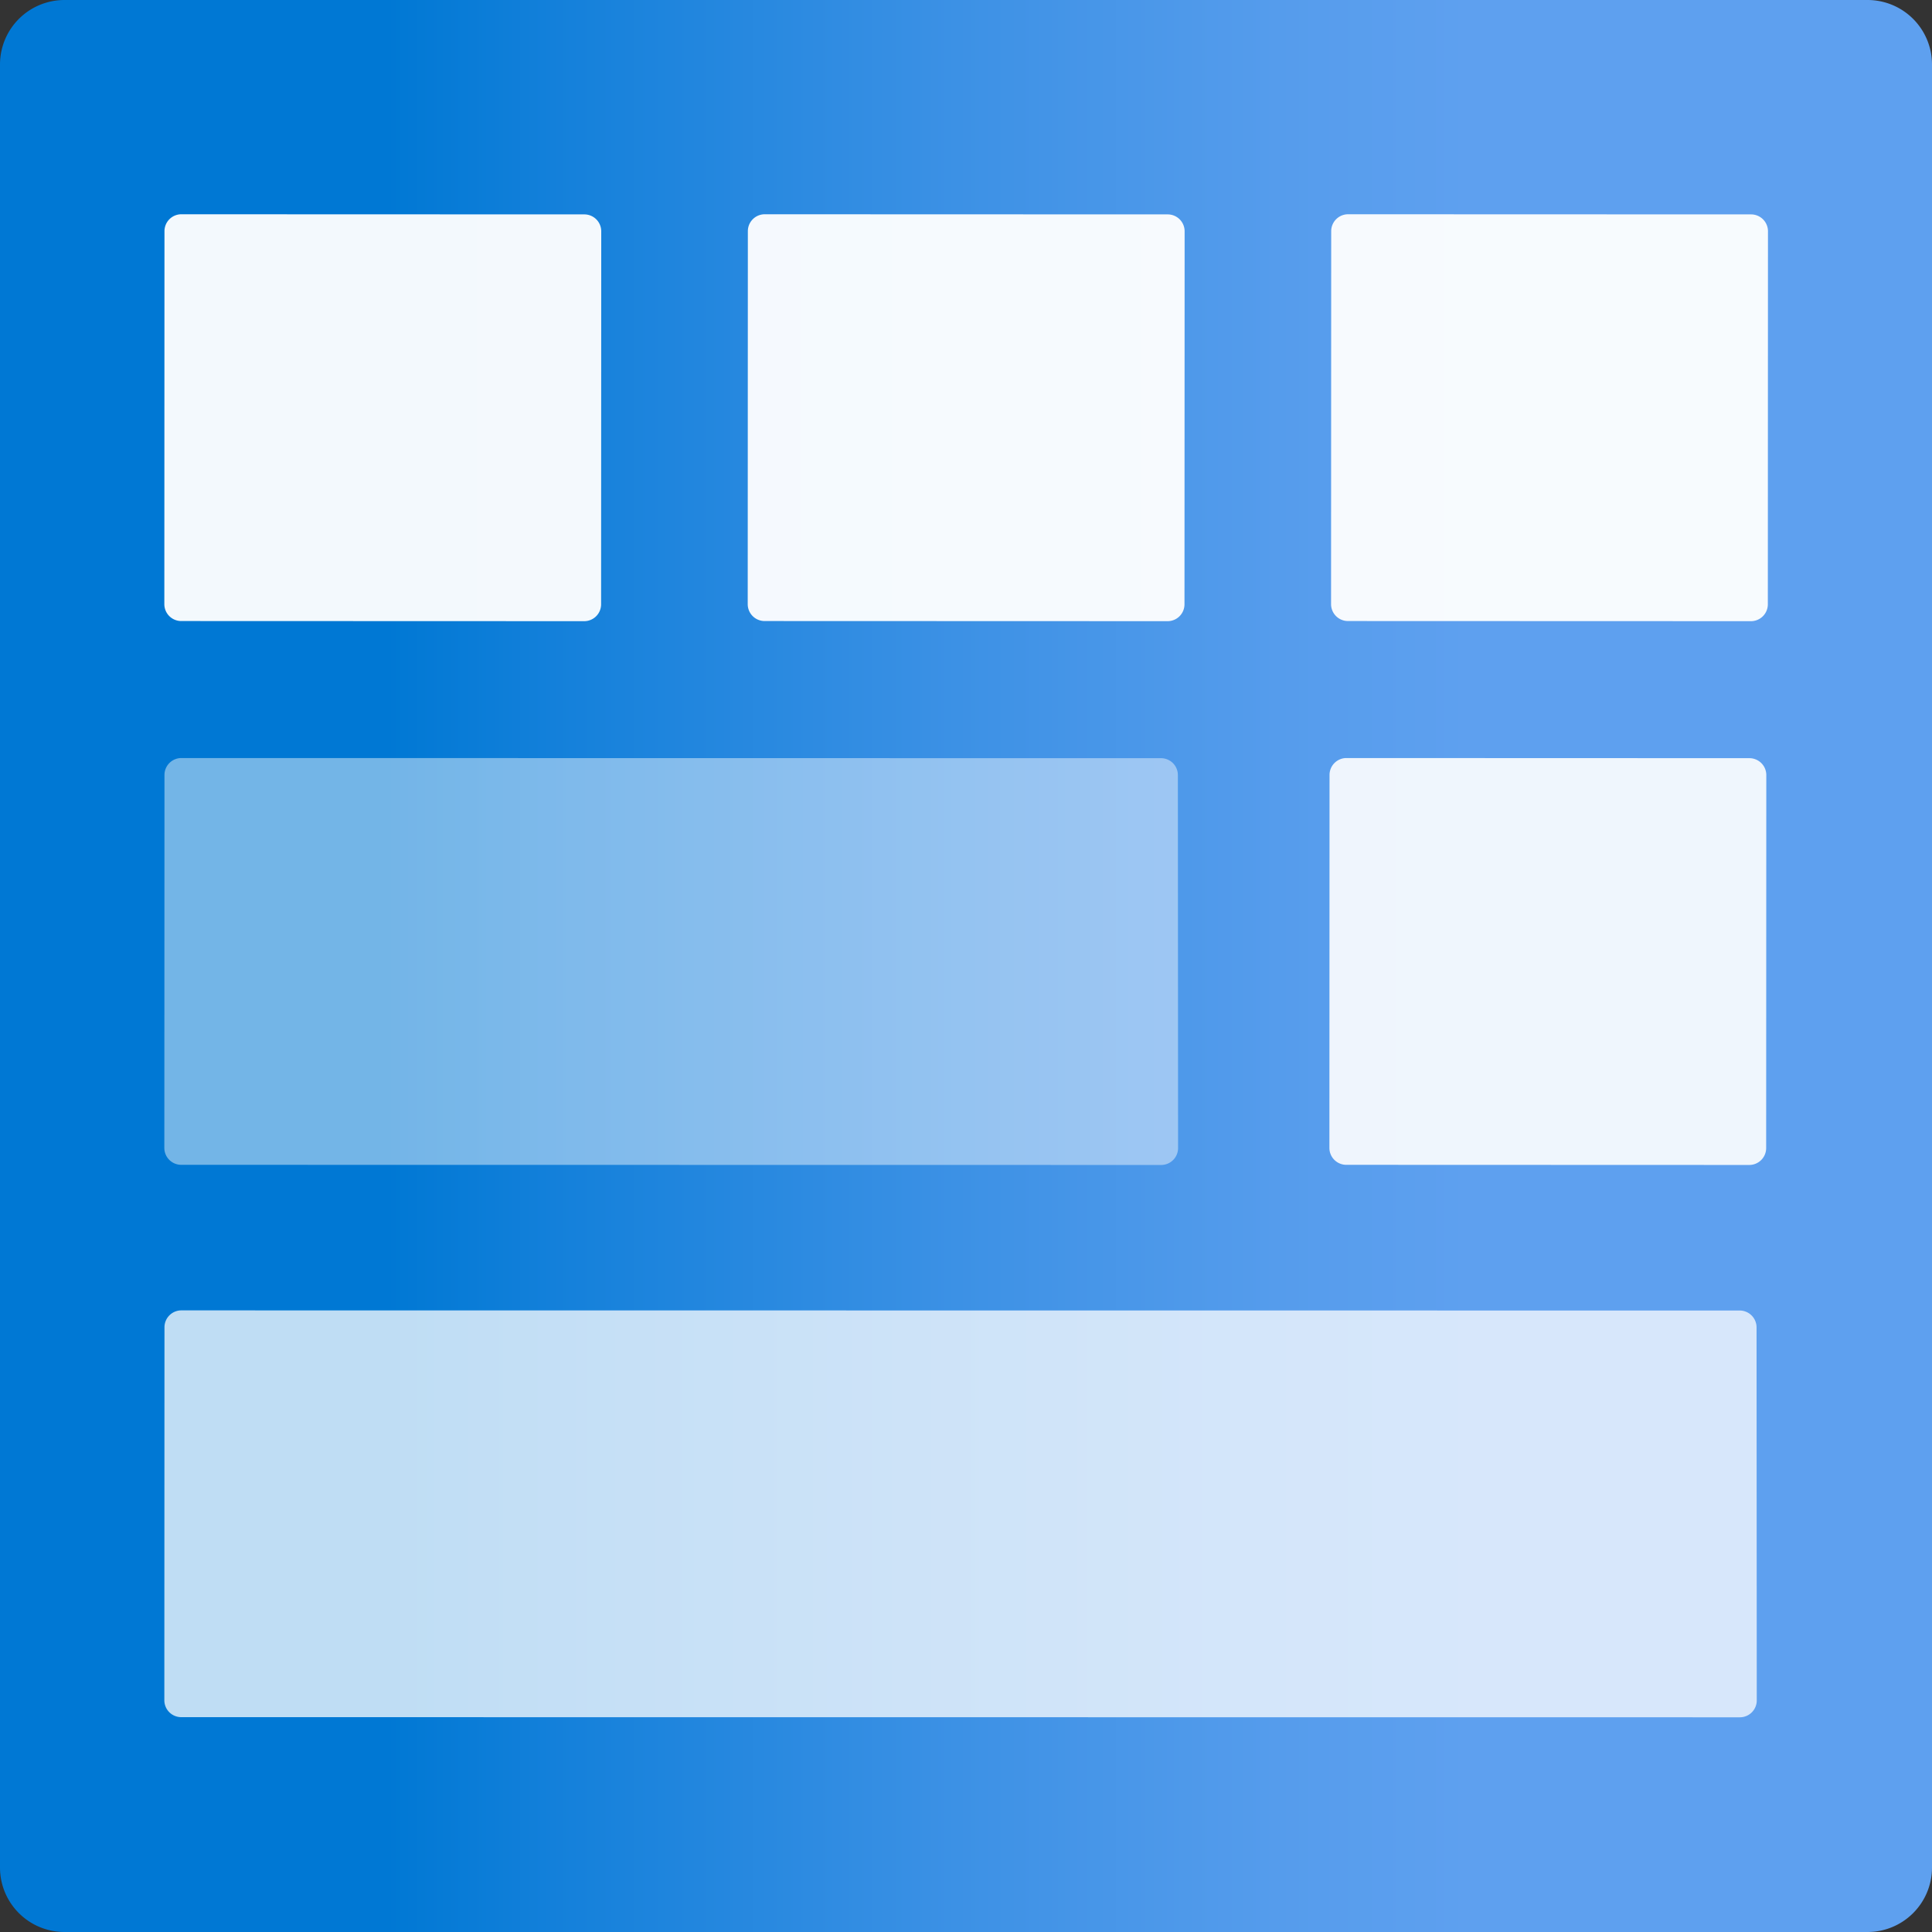 ﻿<?xml version="1.0" encoding="UTF-8" standalone="no"?>
<!-- Generated by Microsoft Visio, SVG Export Automation Module.svg Page-1 -->
<svg xmlns:dc="http://purl.org/dc/elements/1.1/" xmlns:cc="http://creativecommons.org/ns#" xmlns:rdf="http://www.w3.org/1999/02/22-rdf-syntax-ns#" xmlns:svg="http://www.w3.org/2000/svg" xmlns="http://www.w3.org/2000/svg" xmlns:sodipodi="http://sodipodi.sourceforge.net/DTD/sodipodi-0.dtd" xmlns:inkscape="http://www.inkscape.org/namespaces/inkscape" width="56.69" height="56.69" viewBox="0 0 56.69 56.69" xml:space="preserve" class="st6" version="1.1" id="svg67" sodipodi:docname="Automation Module.svg" style="font-size:12px;overflow:visible;color-interpolation-filters:sRGB;fill:none;fill-rule:evenodd;stroke-linecap:square;stroke-miterlimit:3" inkscape:version="0.92.5 (2060ec1f9f, 2020-04-08)">
  <rect x="0" y="0" width="56.69" height="56.69" fill="#333333" stroke="none"/>
  <sodipodi:namedview pagecolor="#ffffff" bordercolor="#666666" borderopacity="1" objecttolerance="10" gridtolerance="10" guidetolerance="10" inkscape:pageopacity="0" inkscape:pageshadow="2" inkscape:window-width="640" inkscape:window-height="480" id="namedview69" showgrid="false" inkscape:zoom="1.4193119" inkscape:cx="37.795128" inkscape:cy="37.786193" inkscape:window-x="0" inkscape:window-y="0" inkscape:window-maximized="0" inkscape:current-layer="svg67" />
	<style type="text/css" id="style2">
	<![CDATA[
		.st1 {fill:url(#grad0-6);stroke:none;stroke-linecap:butt;stroke-width:34}
		.st2 {fill:#ffffff;fill-opacity:0.95;stroke:none;stroke-linecap:butt;stroke-width:34}
		.st3 {fill:#ffffff;fill-opacity:0.45;stroke:none;stroke-linecap:butt;stroke-width:34}
		.st4 {fill:#ffffff;fill-opacity:0.9;stroke:none;stroke-linecap:butt;stroke-width:34}
		.st5 {fill:#ffffff;fill-opacity:0.75;stroke:none;stroke-linecap:butt;stroke-width:34}
		.st6 {fill:none;fill-rule:evenodd;font-size:12px;overflow:visible;stroke-linecap:square;stroke-miterlimit:3}
	]]>
	</style>

	<defs id="Patterns_And_Gradients">
		<linearGradient id="grad0-6" x1="0" y1="68.02" x2="56.69" y2="68.02" gradientUnits="userSpaceOnUse">
			<stop offset="0.2" stop-color="#0078d4" stop-opacity="1" id="stop4" />
			<stop offset="0.285" stop-color="#1380da" stop-opacity="1" id="stop6" />
			<stop offset="0.495" stop-color="#3c91e5" stop-opacity="1" id="stop8" />
			<stop offset="0.66" stop-color="#559cec" stop-opacity="1" id="stop10" />
			<stop offset="0.76" stop-color="#5ea0ef" stop-opacity="1" id="stop12" />
		</linearGradient>
	</defs>
	<g id="g65" transform="translate(-34,-34.004)">
		<title id="title16">Page-1</title>
		<g id="group13770-1" transform="translate(34,-34.016)">
			<title id="title18">Automation Module.13770</title>
			<g id="group13771-2">
				<title id="title20">Sheet.13771</title>
				<g id="shape13772-3">
					<title id="title22">Sheet.13772</title>
					<path d="m 0,122.82 a 1.892,1.892 -180 0 0 1.89,1.89 H 54.8 a 1.892,1.892 -180 0 0 1.89,-1.89 V 69.91 A 1.892,1.892 -180 0 0 54.8,68.02 H 1.89 A 1.892,1.892 -180 0 0 0,69.91 Z" class="st1" id="path24" inkscape:connector-curvature="0" style="fill:url(#grad0-6);stroke:none;stroke-width:34;stroke-linecap:butt" />
				</g>
				<g id="group13773-7" transform="translate(4.822,-6.3)">
					<title id="title27">Sheet.13773</title>
					<g id="group13774-8" transform="translate(0,-32.163)">
						<title id="title29">Sheet.13774</title>
						<g id="shape13775-9">
							<title id="title31">Sheet.13775</title>
							<path d="m 0,124.21 a 0.496,0.496 -180 0 0 0.496,0.496 L 12.32,124.71 a 0.496,0.496 -180 0 0 0.496,-0.496 L 12.82,113.27 a 0.496,0.496 -180 0 0 -0.496,-0.496 L 0.5,112.77 a 0.496,0.496 -180 0 0 -0.496,0.496 z" class="st2" id="path33" inkscape:connector-curvature="0" style="fill:#ffffff;fill-opacity:0.95;stroke:none;stroke-width:34;stroke-linecap:butt" />
						</g>
						<g id="shape13776-11" transform="translate(17.118)">
							<title id="title36">Sheet.13776</title>
							<path d="m 0,124.21 a 0.496,0.496 -180 0 0 0.496,0.496 L 12.32,124.71 a 0.496,0.496 -180 0 0 0.496,-0.496 L 12.82,113.27 a 0.496,0.496 -180 0 0 -0.496,-0.496 L 0.5,112.77 a 0.496,0.496 -180 0 0 -0.496,0.496 z" class="st2" id="path38" inkscape:connector-curvature="0" style="fill:#ffffff;fill-opacity:0.95;stroke:none;stroke-width:34;stroke-linecap:butt" />
						</g>
						<g id="shape13777-13" transform="translate(34.235)">
							<title id="title41">Sheet.13777</title>
							<path d="m 0,124.21 a 0.496,0.496 -180 0 0 0.496,0.496 L 12.32,124.71 a 0.496,0.496 -180 0 0 0.496,-0.496 L 12.82,113.27 a 0.496,0.496 -180 0 0 -0.496,-0.496 L 0.5,112.77 a 0.496,0.496 -180 0 0 -0.496,0.496 z" class="st2" id="path43" inkscape:connector-curvature="0" style="fill:#ffffff;fill-opacity:0.95;stroke:none;stroke-width:34;stroke-linecap:butt" />
						</g>
					</g>
					<g id="shape13778-15" transform="translate(0,-16.207)">
						<title id="title47">Sheet.13778</title>
						<path d="m 0,124.21 a 0.496,0.496 -180 0 0 0.496,0.496 L 29.25,124.71 a 0.496,0.496 -180 0 0 0.496,-0.496 L 29.74,113.27 a 0.496,0.496 -180 0 0 -0.496,-0.496 L 0.5,112.77 a 0.496,0.496 -180 0 0 -0.496,0.496 z" class="st3" id="path49" inkscape:connector-curvature="0" style="fill:#ffffff;fill-opacity:0.45;stroke:none;stroke-width:34;stroke-linecap:butt" />
					</g>
					<g id="shape13779-17" transform="translate(34.186,-16.207)">
						<title id="title52">Sheet.13779</title>
						<path d="m 0,124.21 a 0.496,0.496 -180 0 0 0.496,0.496 L 12.32,124.71 a 0.496,0.496 -180 0 0 0.496,-0.496 L 12.82,113.27 a 0.496,0.496 -180 0 0 -0.496,-0.496 L 0.5,112.77 a 0.496,0.496 -180 0 0 -0.496,0.496 z" class="st4" id="path54" inkscape:connector-curvature="0" style="fill:#ffffff;fill-opacity:0.9;stroke:none;stroke-width:34;stroke-linecap:butt" />
					</g>
					<g id="shape13780-19">
						<title id="title57">Sheet.13780</title>
						<path d="m 0,124.21 a 0.496,0.496 -180 0 0 0.496,0.496 L 46.23,124.71 a 0.496,0.496 -180 0 0 0.496,-0.496 L 46.72,113.27 a 0.496,0.496 -180 0 0 -0.496,-0.496 L 0.5,112.77 a 0.496,0.496 -180 0 0 -0.496,0.496 z" class="st5" id="path59" inkscape:connector-curvature="0" style="fill:#ffffff;fill-opacity:0.75;stroke:none;stroke-width:34;stroke-linecap:butt" />
					</g>
				</g>
			</g>
		</g>
	</g>
</svg>